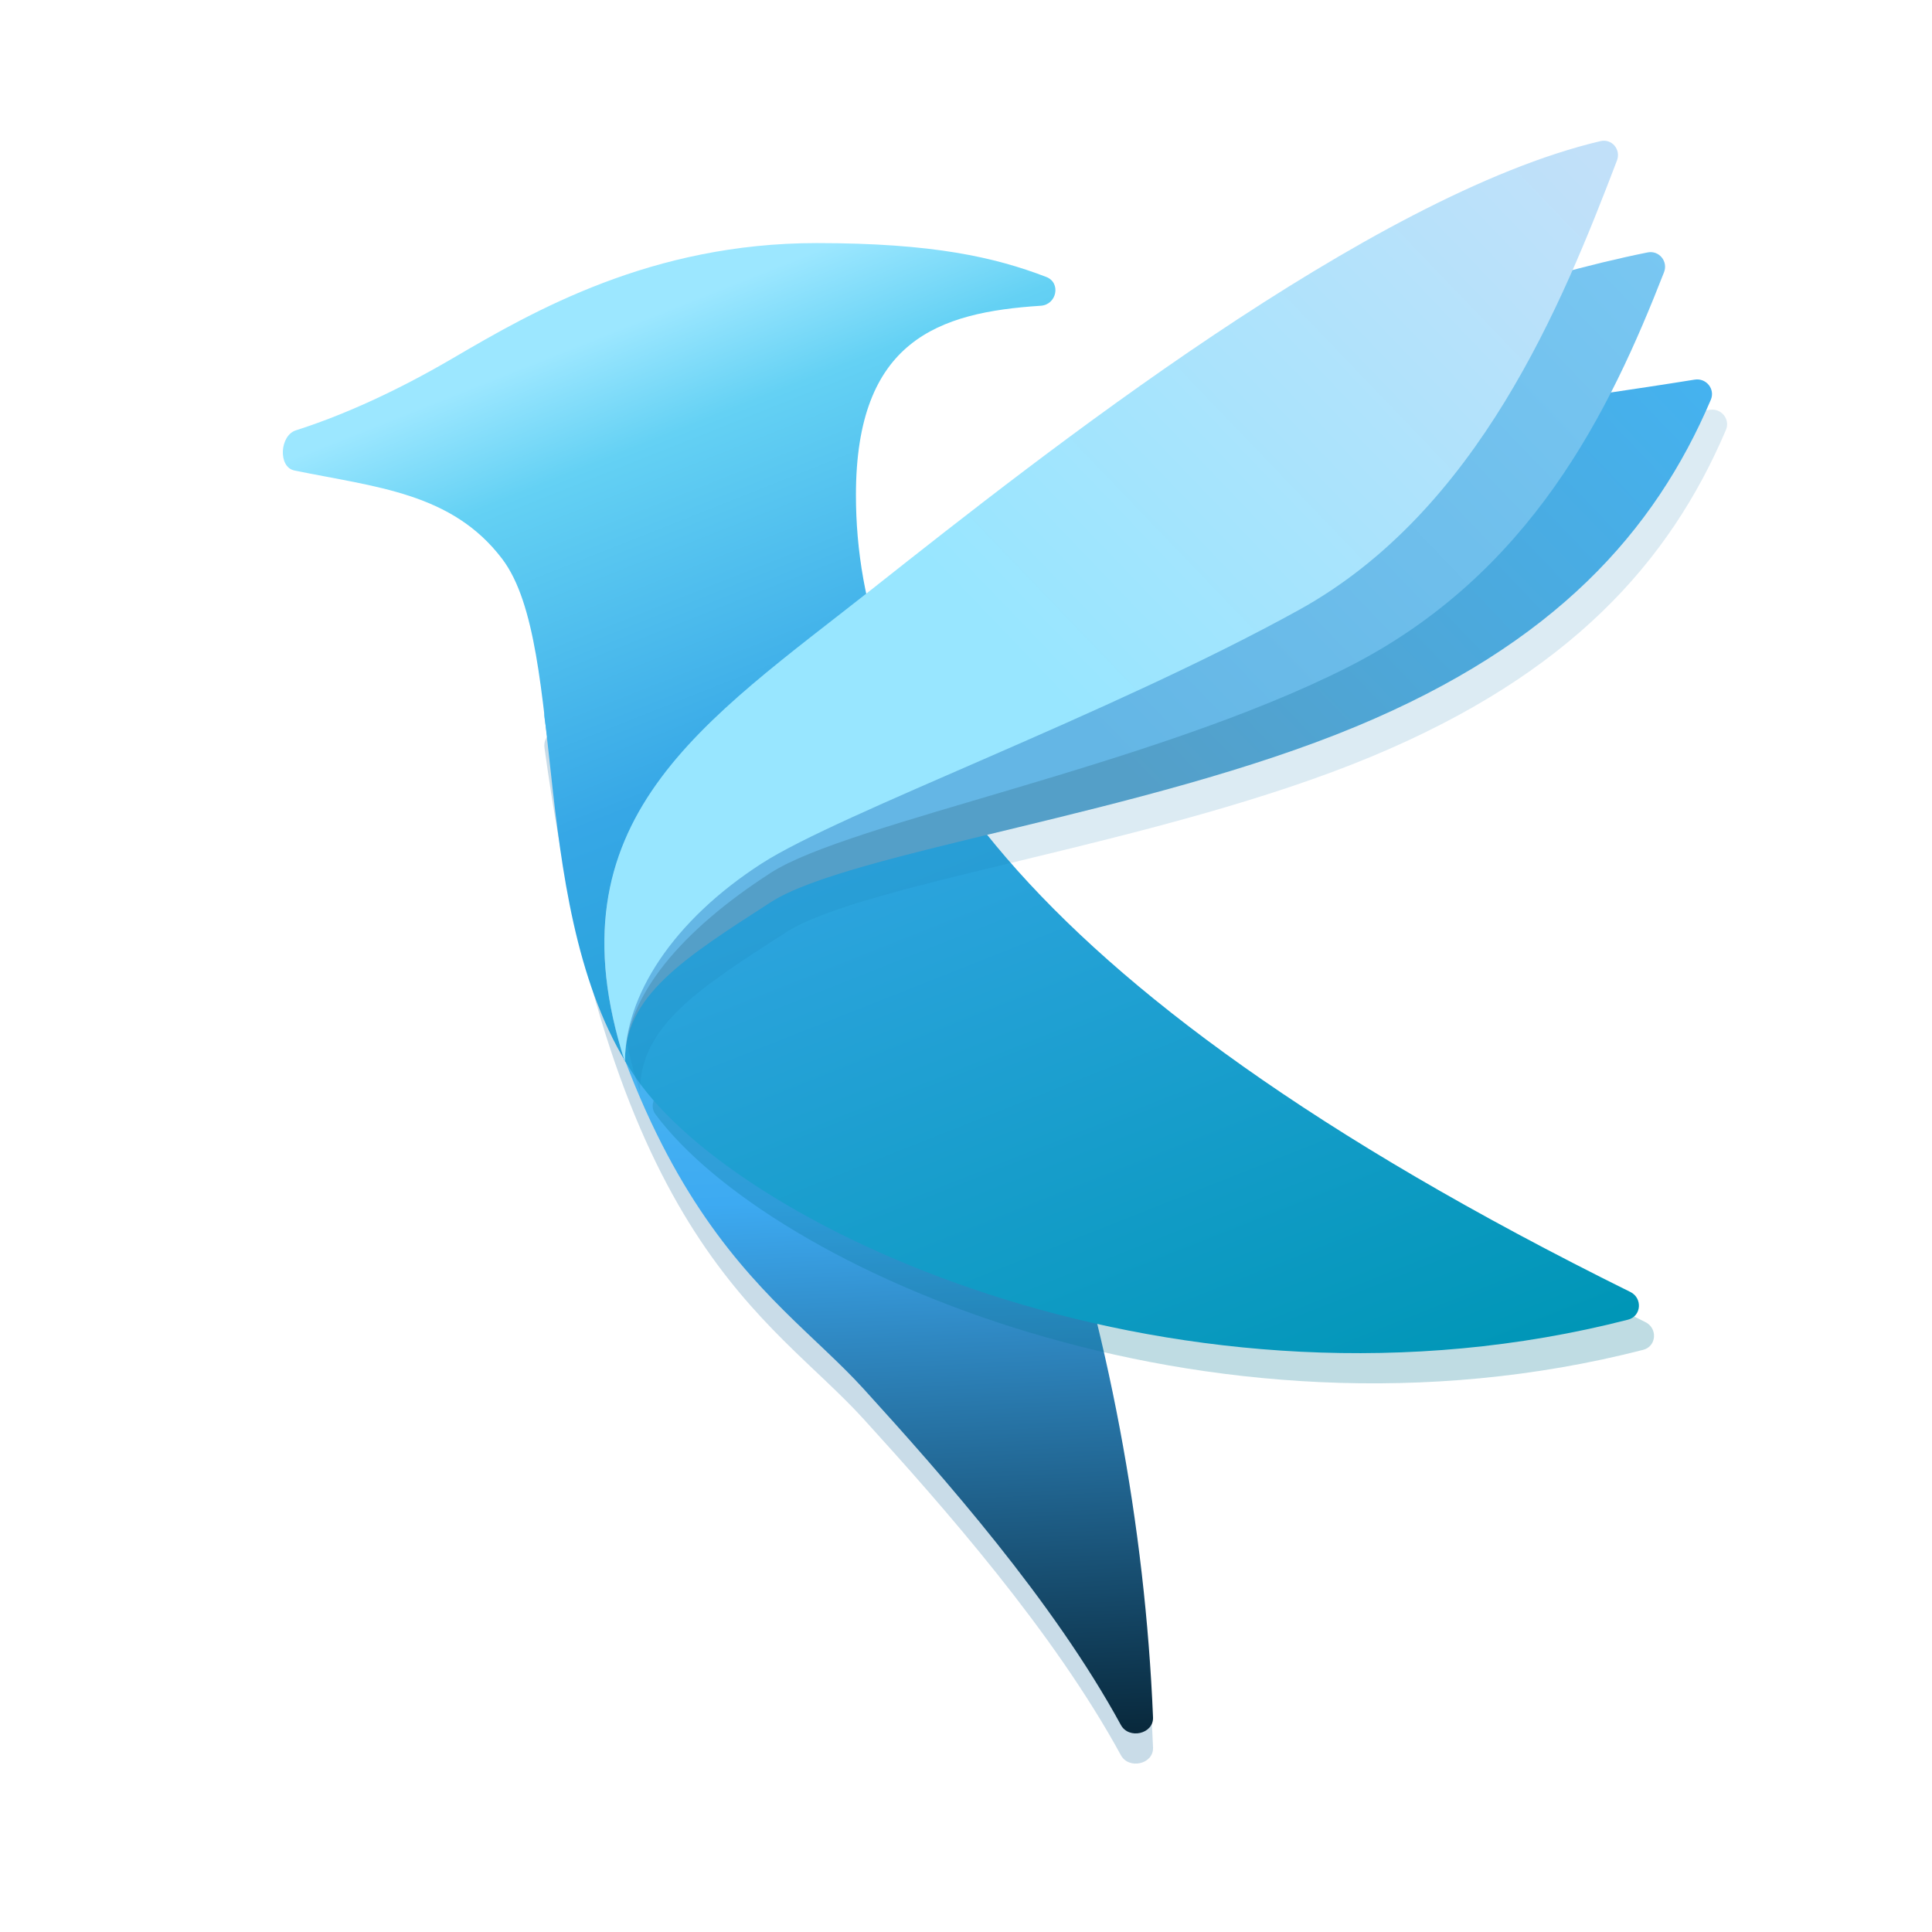 <svg width="128" height="128" viewBox="0 0 128 128" fill="none" xmlns="http://www.w3.org/2000/svg">
<g clip-path="url(#clip0_731_573)">
<path d="M57.229 94.029C51.013 87.191 40.611 82.55 36.072 49.533C36.028 49.206 36.146 48.868 36.39 48.647L45.922 40.023C46.262 39.716 46.767 39.679 47.148 39.934L61.561 49.575C61.68 49.654 61.779 49.753 61.849 49.878C63.814 53.395 64.591 64.475 69.222 77.865C73.437 90.049 75.864 103.104 76.391 115.78C76.437 116.881 74.79 117.254 74.262 116.286C69.775 108.06 62.473 99.797 57.229 94.029Z" fill="#2875A7" fill-opacity="0.25"/>
<path d="M57.229 92.029C51.013 85.191 40.611 80.55 36.072 47.533C36.028 47.206 36.146 46.868 36.39 46.647L45.922 38.023C46.262 37.716 46.767 37.679 47.148 37.934L61.561 47.575C61.68 47.654 61.779 47.753 61.849 47.878C63.814 51.395 64.591 62.475 69.222 75.865C73.437 88.049 75.864 101.104 76.391 113.78C76.437 114.881 74.79 115.254 74.262 114.286C69.775 106.06 62.473 97.797 57.229 92.029Z" fill="url(#paint0_linear_731_573)"/>
<path d="M109.017 87.597C72.359 69.463 60.525 53.622 58.178 40.246C57.986 39.151 56.166 38.882 55.773 39.922L43.31 72.914C43.194 73.221 43.228 73.557 43.423 73.82C51.004 84.044 79.872 96.877 108.866 89.43C109.751 89.203 109.835 88.002 109.017 87.597Z" fill="#007793" fill-opacity="0.25"/>
<path d="M30.028 23.718C25.877 26.151 22.338 27.639 19.601 28.512C18.533 28.853 18.407 30.945 19.505 31.171C24.89 32.279 29.939 32.634 33.271 37.029C37.726 42.905 34.833 60.827 42.125 71.404C49.217 81.691 78.477 94.978 107.866 87.43C108.751 87.203 108.835 86.002 108.017 85.597C66.25 64.935 56.708 47.251 56.708 32.798C56.708 22.548 62.168 20.693 68.952 20.257C70.015 20.189 70.311 18.73 69.316 18.348C65.927 17.048 61.839 16.105 54.104 16.105C43.167 16.105 35.354 20.598 30.028 23.718Z" fill="url(#paint1_linear_731_573)"/>
<path d="M58.794 41.12C47.574 49.981 37.264 56.37 42.398 72.346C42.398 67.996 46.2 65.549 52.05 61.783L52.078 61.766C57.236 58.446 76.865 55.949 90.848 50.132C104.022 44.652 110.62 37.225 114.345 28.49C114.649 27.778 114.042 27.028 113.277 27.151C97.59 29.687 69.605 32.582 58.794 41.12Z" fill="#1578AF" fill-opacity="0.15"/>
<path d="M57.794 39.12C46.574 47.981 36.264 54.37 41.398 70.346C41.398 65.996 45.2 63.548 51.05 59.783L51.078 59.766C56.236 56.446 75.865 53.949 89.848 48.132C103.022 42.652 109.62 35.225 113.345 26.49C113.649 25.778 113.042 25.028 112.277 25.151C96.59 27.687 68.605 30.582 57.794 39.12Z" fill="url(#paint2_linear_731_573)"/>
<path d="M57.807 39.086C46.579 47.957 36.261 54.352 41.398 70.346C41.398 65.984 45.216 61.592 51.086 57.813C56.248 54.49 76.299 50.769 89.249 44.226C101.464 38.055 106.675 27.182 110.246 18.037C110.528 17.316 109.917 16.571 109.158 16.724C93.674 19.832 68.625 30.539 57.807 39.086Z" fill="url(#paint3_linear_731_573)"/>
<path d="M57.886 38.943C46.608 47.854 36.244 54.279 41.404 70.346C41.405 65.964 44.578 60.997 50.474 57.201C55.659 53.862 73.496 47.356 86.07 40.403C97.944 33.838 103.503 20.135 107.128 10.634C107.404 9.911 106.792 9.172 106.038 9.349C90.795 12.939 68.971 30.183 58.049 38.813L57.886 38.943Z" fill="url(#paint4_linear_731_573)"/>
</g>
<defs>
<linearGradient id="paint0_linear_731_573" x1="53" y1="58.5" x2="55.688" y2="119.88" gradientUnits="userSpaceOnUse">
<stop stop-color="#55C1F0"/>
<stop offset="0.342" stop-color="#3DAAF2"/>
<stop offset="1" stop-color="#021926"/>
</linearGradient>
<linearGradient id="paint1_linear_731_573" x1="55.5" y1="16" x2="86.838" y2="95.073" gradientUnits="userSpaceOnUse">
<stop stop-color="#9CE7FF"/>
<stop offset="0.092" stop-color="#64D1F4"/>
<stop offset="0.352" stop-color="#36A7E6"/>
<stop offset="1" stop-color="#0096B7"/>
</linearGradient>
<linearGradient id="paint2_linear_731_573" x1="103.733" y1="9.347" x2="44.16" y2="66.574" gradientUnits="userSpaceOnUse">
<stop stop-color="#43B4F3"/>
<stop offset="0.607" stop-color="#549FC8"/>
</linearGradient>
<linearGradient id="paint3_linear_731_573" x1="103.781" y1="9.279" x2="44.142" y2="66.549" gradientUnits="userSpaceOnUse">
<stop stop-color="#79C7F2"/>
<stop offset="0.607" stop-color="#64B6E5"/>
</linearGradient>
<linearGradient id="paint4_linear_731_573" x1="104.064" y1="9" x2="44.153" y2="66.524" gradientUnits="userSpaceOnUse">
<stop stop-color="#C1E0F9"/>
<stop offset="0.607" stop-color="#98E6FF"/>
</linearGradient>
<clipPath id="clip0_731_573">
<rect width="128" height="128" fill="white"/>
</clipPath>
</defs>
</svg>
